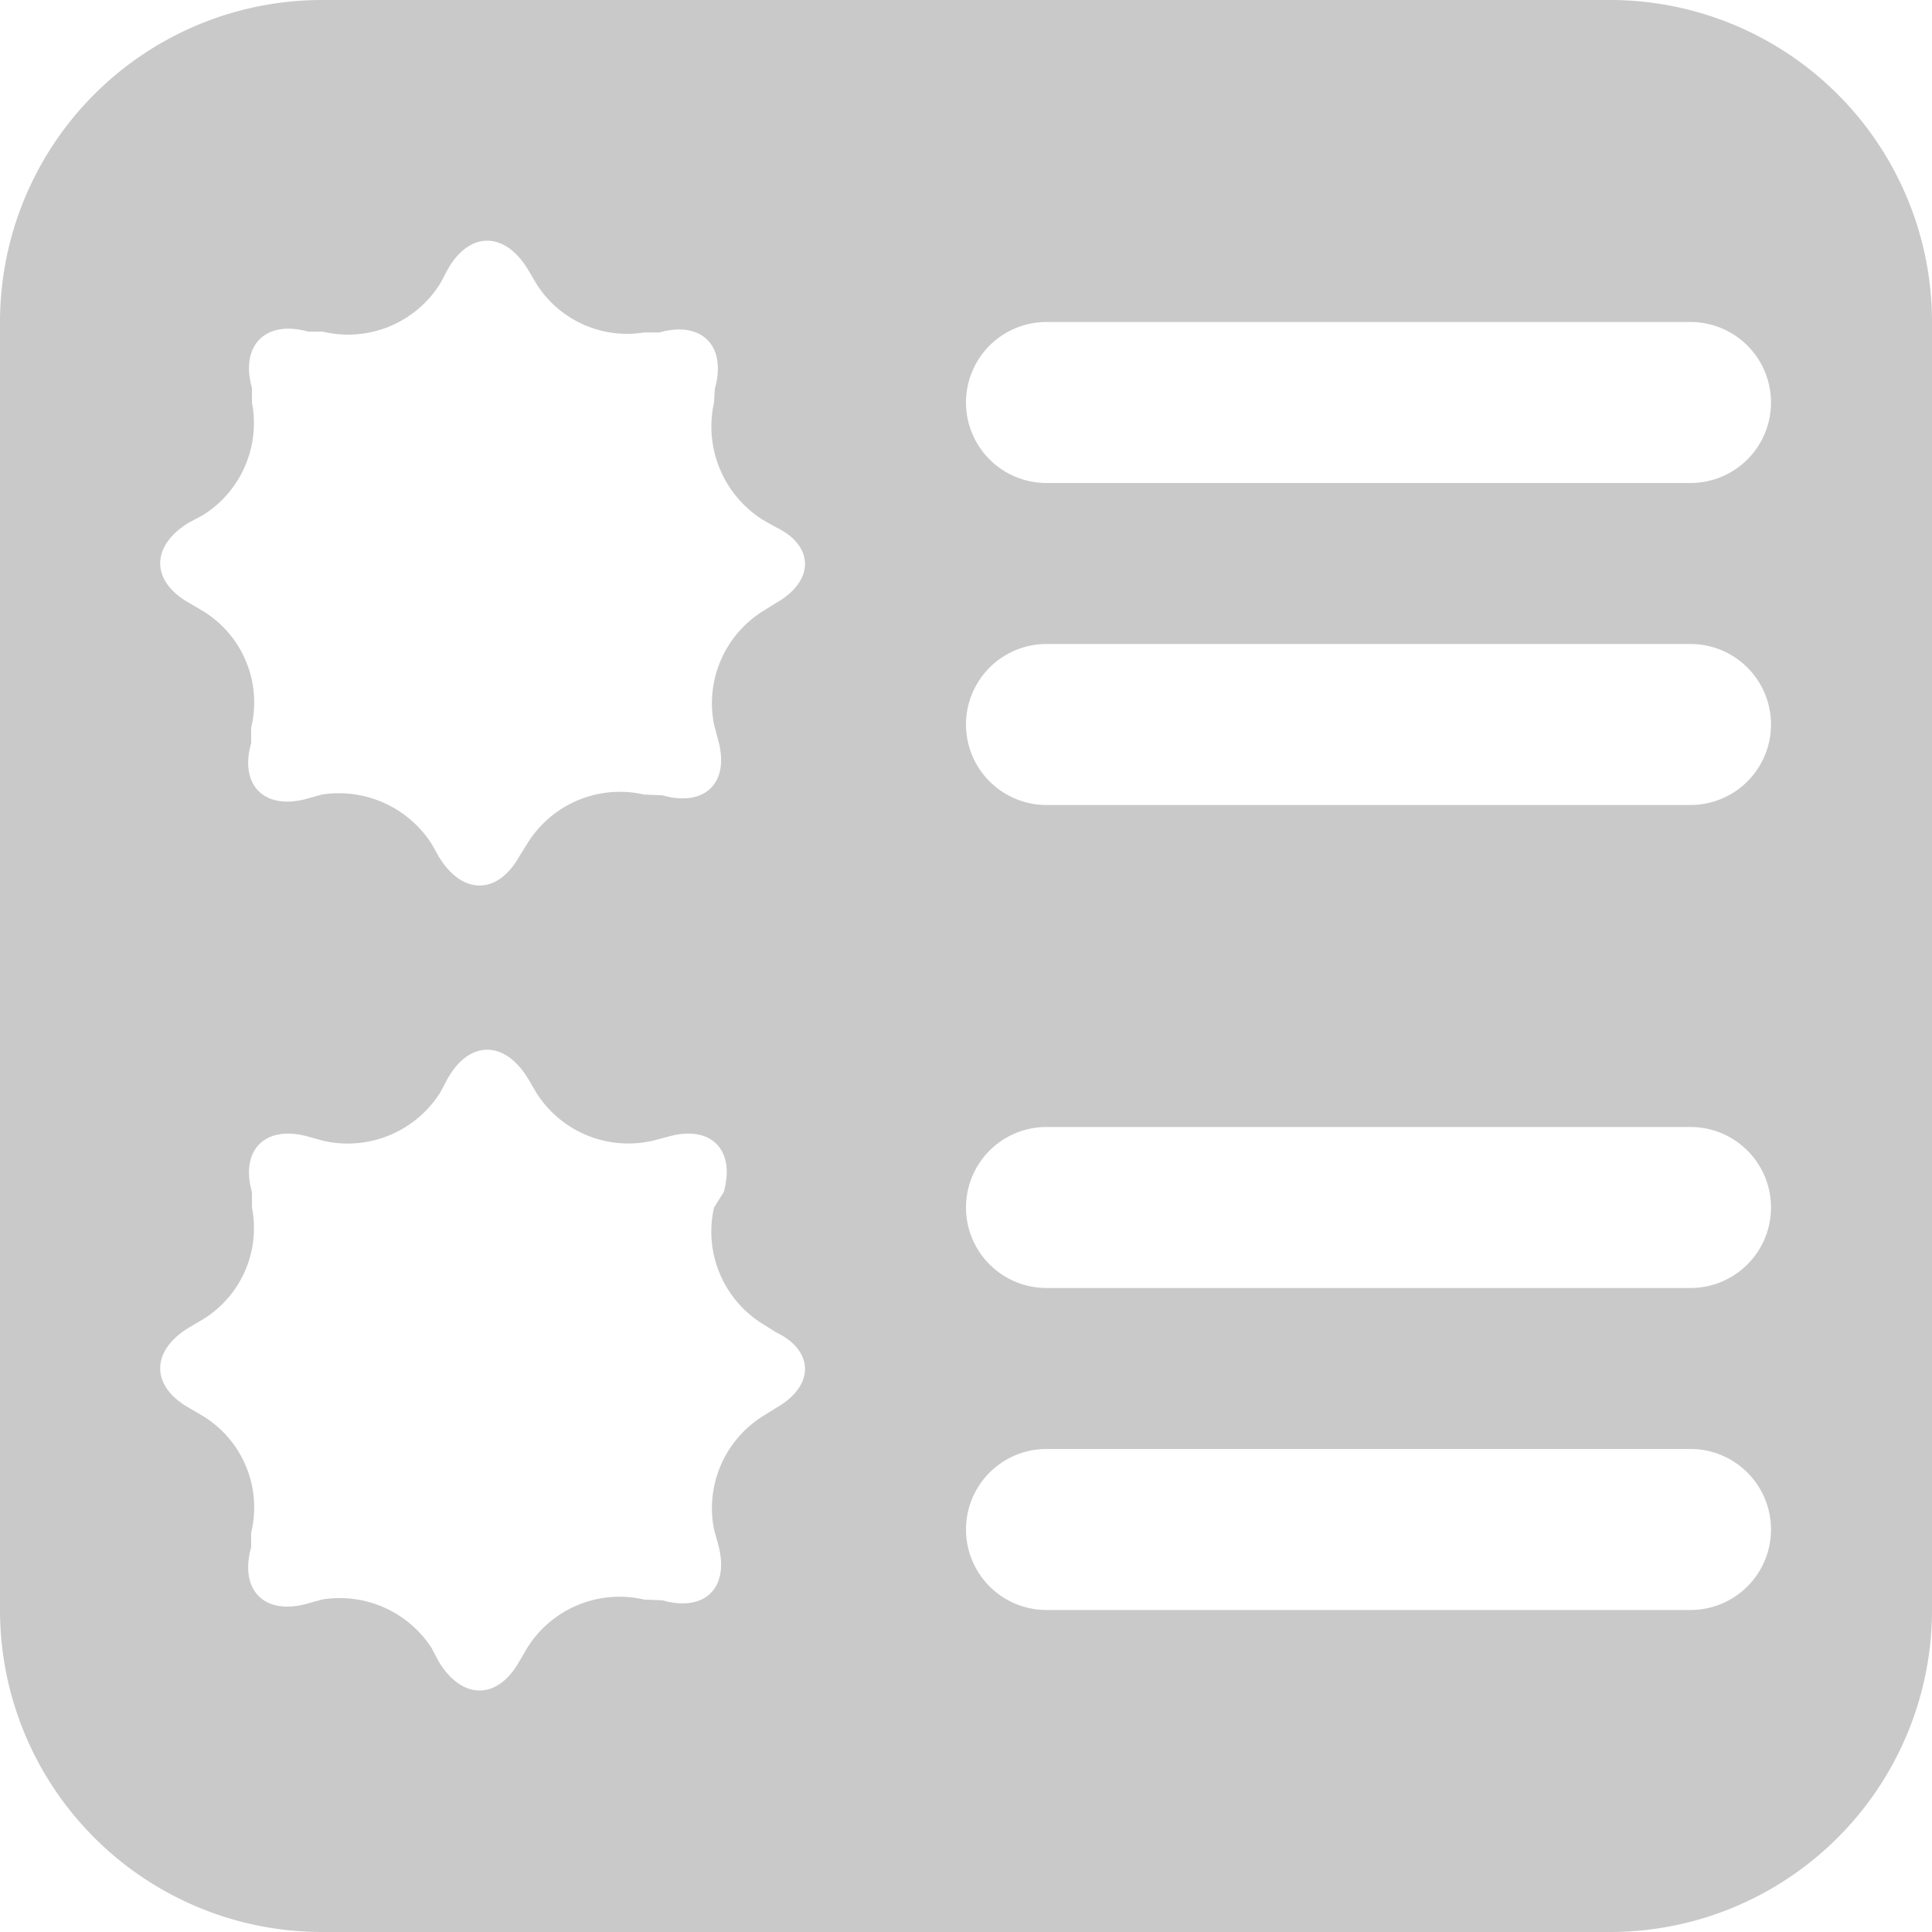 <svg id="Camada_1" data-name="Camada 1" xmlns="http://www.w3.org/2000/svg" viewBox="0 0 24 24"><defs><style>.cls-1{fill:#c9c9c9;}</style></defs><path class="cls-1" d="M20,0H4A4,4,0,0,0,0,4V20a4,4,0,0,0,4,4H20a4,4,0,0,0,4-4V4A4,4,0,0,0,20,0ZM9.64,17.49l-.16.1A1.35,1.35,0,0,0,8.87,19l.05.18c.15.54-.16.85-.69.7L8,19.87a1.35,1.35,0,0,0-1.45.6l-.1.17c-.27.48-.71.48-1,0l-.09-.17A1.36,1.36,0,0,0,4,19.87l-.18.05c-.53.15-.85-.16-.7-.7l0-.18a1.33,1.33,0,0,0-.6-1.45l-.17-.1c-.48-.27-.48-.71,0-1l.17-.1A1.33,1.33,0,0,0,3.13,15l0-.19c-.15-.53.17-.84.7-.69l.18.05a1.36,1.36,0,0,0,1.46-.6l.09-.17c.27-.48.71-.48,1,0l.1.17a1.35,1.35,0,0,0,1.45.6l.19-.05c.53-.15.84.16.69.69L8.87,15a1.35,1.35,0,0,0,.61,1.45l.16.1C10.12,16.78,10.12,17.22,9.64,17.49Zm0-10-.16.1A1.35,1.35,0,0,0,8.87,9l.05.19c.15.53-.16.84-.69.69L8,9.87a1.35,1.35,0,0,0-1.45.61l-.1.16c-.27.48-.71.48-1,0l-.09-.16A1.37,1.37,0,0,0,4,9.87l-.18.05c-.53.15-.85-.16-.7-.69l0-.19a1.33,1.33,0,0,0-.6-1.45l-.17-.1c-.48-.27-.48-.71,0-1l.17-.09A1.35,1.35,0,0,0,3.13,5l0-.18c-.15-.53.17-.85.7-.7l.18,0a1.35,1.35,0,0,0,1.46-.6l.09-.17c.27-.48.71-.48,1,0l.1.17A1.33,1.33,0,0,0,8,4.13l.19,0c.53-.15.84.17.69.7L8.87,5a1.37,1.37,0,0,0,.61,1.46l.16.09C10.12,6.78,10.12,7.22,9.64,7.49ZM21,20H13a1,1,0,0,1,0-2h8a1,1,0,0,1,0,2Zm0-4H13a1,1,0,0,1,0-2h8a1,1,0,0,1,0,2Zm0-6H13a1,1,0,0,1,0-2h8a1,1,0,0,1,0,2Zm0-4H13a1,1,0,0,1,0-2h8a1,1,0,0,1,0,2Z"/></svg>